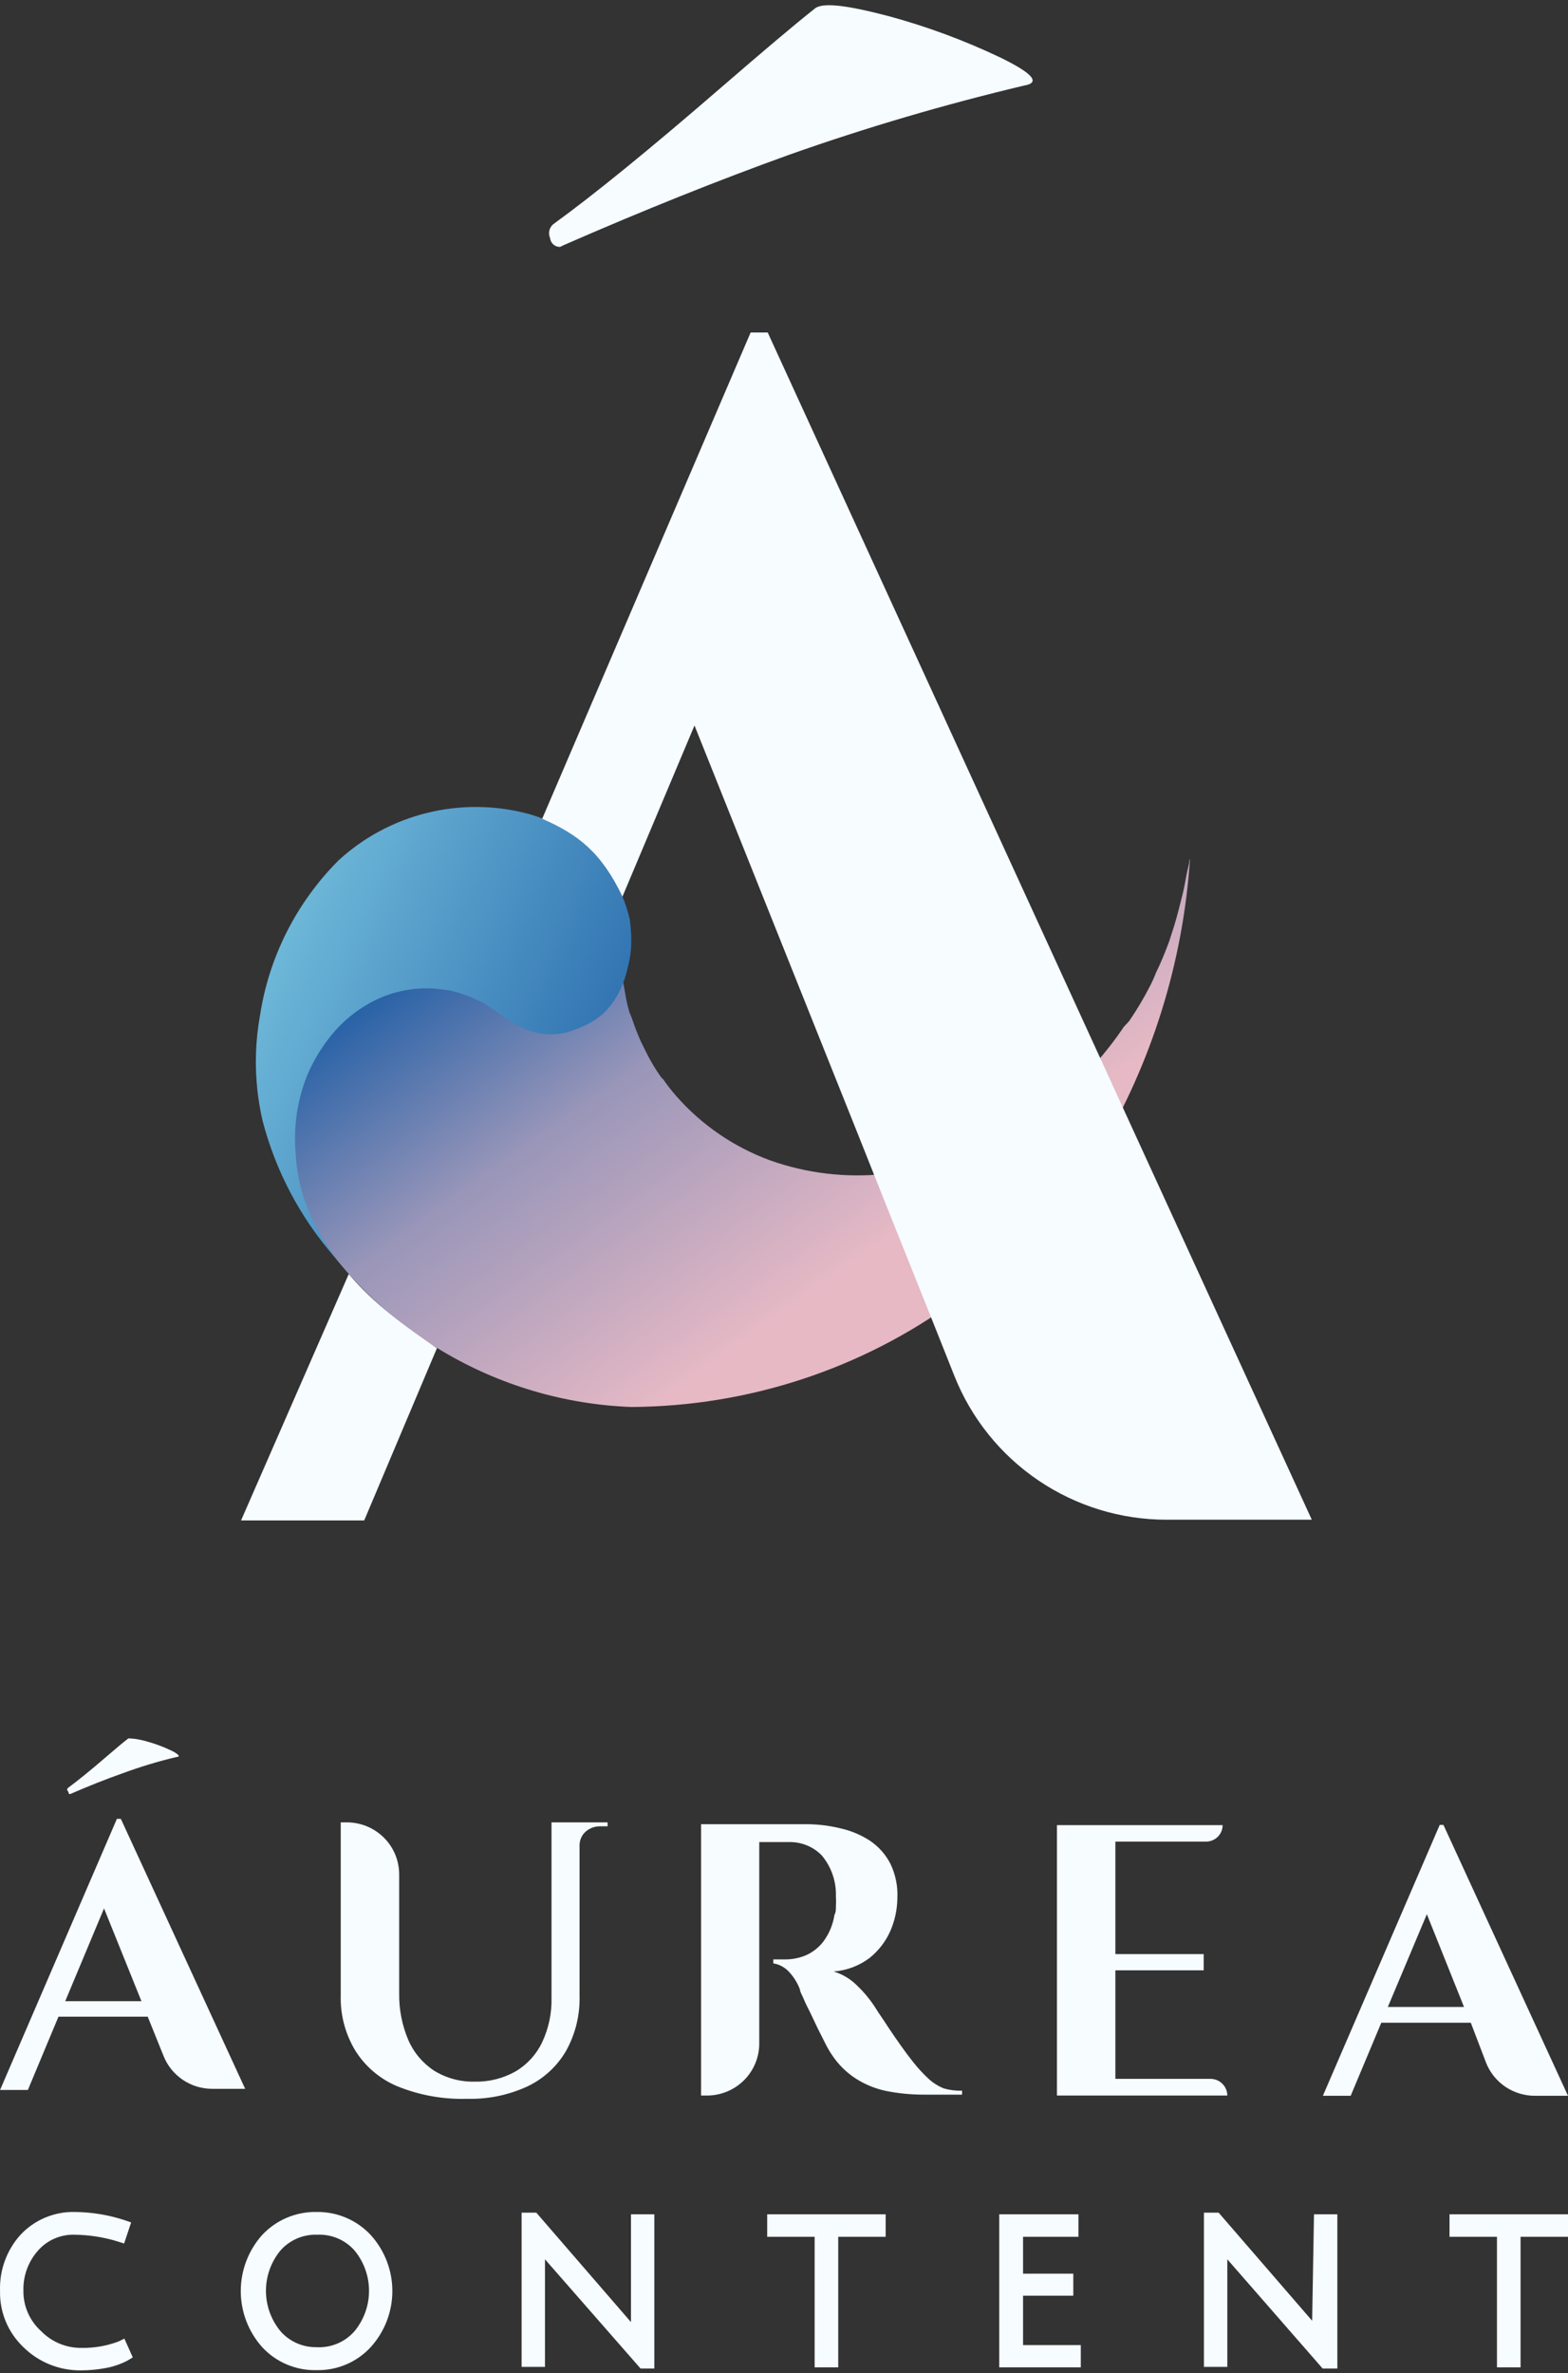 <svg width="150" height="227" viewBox="0 0 150 227" fill="none" xmlns="http://www.w3.org/2000/svg">
<rect x="0" y="0" width="150" height="227" fill="#333333" stroke="none"/>
<path d="M113.809 82.179C113.751 82.698 113.584 83.221 113.497 83.714C113.41 84.207 113.257 85.055 113.094 85.687C112.932 86.318 112.632 87.553 112.347 88.488L111.844 90.057C111.454 91.105 111.036 92.127 110.561 93.096C110.404 93.513 110.222 93.919 110.015 94.313C109.421 95.478 108.751 96.602 108.009 97.679C107.852 97.848 107.696 98.017 107.514 98.214C106.68 99.449 105.766 100.628 104.777 101.743C101.613 105.377 97.661 108.25 93.214 110.147C90.463 111.274 87.559 111.997 84.593 112.295C80.91 112.678 77.182 112.234 73.683 110.995C70.227 109.73 67.141 107.621 64.713 104.863C64.255 104.343 63.828 103.796 63.436 103.225L63.265 103.069C62.714 102.304 62.229 101.495 61.815 100.649L61.303 99.609C60.974 98.874 60.684 98.122 60.436 97.357L60.221 96.849C60.066 96.326 59.942 95.796 59.849 95.259L59.221 91.667C59.057 90.596 58.799 89.541 58.449 88.515C57.549 85.684 55.677 83.252 53.162 81.645C50.511 80.222 47.591 79.083 44.591 79.225C41.591 79.367 38.449 80.569 35.967 82.236C33.382 83.697 31.297 85.876 29.491 88.223C26.91 92.319 25.496 97.041 25.398 101.888C25.301 106.736 26.524 111.529 28.938 115.759C32.165 121.282 36.747 125.908 42.252 129.2C47.757 132.493 54.004 134.344 60.405 134.58C71.578 134.517 82.423 130.958 91.402 124.408C95.356 121.68 98.889 118.396 101.892 114.658C103.053 113.209 104.134 111.698 105.131 110.131C110.182 101.638 113.164 92.076 113.838 82.206L113.809 82.179Z" fill="url(#paint0_linear)"/>
<path d="M32.089 120.305C31.922 120.097 31.793 119.849 31.646 119.641C31.499 119.432 31.247 119.072 31.078 118.787C30.908 118.501 30.569 117.95 30.333 117.511L29.947 116.766C29.708 116.25 29.489 115.732 29.309 115.213C29.215 115.007 29.134 114.796 29.066 114.58C28.858 113.948 28.693 113.303 28.571 112.65C28.549 112.536 28.536 112.425 28.508 112.283C28.361 111.54 28.311 110.786 28.264 110.03C28.088 107.589 28.471 105.141 29.385 102.866C29.968 101.475 30.751 100.175 31.711 99.006C32.898 97.549 34.4 96.374 36.108 95.567C37.808 94.784 39.681 94.438 41.553 94.561C41.906 94.585 42.257 94.629 42.605 94.693L42.723 94.688C43.198 94.767 43.665 94.884 44.12 95.04L44.68 95.231C45.065 95.378 45.441 95.545 45.807 95.731L46.068 95.837C46.313 95.969 46.549 96.116 46.777 96.276L48.302 97.344C48.748 97.671 49.222 97.958 49.72 98.201C51.067 98.898 52.62 99.103 54.106 98.781C55.576 98.343 57.038 97.708 58.066 96.582C59.095 95.457 59.791 93.899 60.081 92.411C60.483 90.959 60.445 89.428 60.246 87.937C59.694 85.539 58.495 83.333 56.777 81.554C55.059 79.775 52.885 78.488 50.487 77.83C47.328 76.998 44.006 76.974 40.834 77.76C37.662 78.547 34.745 80.118 32.356 82.325C28.358 86.349 25.742 91.512 24.88 97.085C24.444 99.482 24.36 101.929 24.631 104.35C24.737 105.287 24.895 106.218 25.103 107.138C26.357 112.004 28.742 116.512 32.069 120.306L32.089 120.305Z" fill="url(#paint1_linear)"/>
<path d="M53.575 23.618L53.976 23.425C61.521 20.127 68.689 17.254 75.48 14.808C82.856 12.2 90.367 9.989 97.98 8.181C99.566 7.914 98.808 7.022 95.704 5.507C92.262 3.866 88.678 2.539 84.997 1.54C80.967 0.485 78.618 0.188 77.904 0.856C75.911 2.431 72.952 4.942 68.981 8.374C62.111 14.317 56.757 18.676 52.92 21.449C52.734 21.608 52.605 21.822 52.551 22.061C52.497 22.299 52.523 22.548 52.623 22.771C52.645 23.006 52.756 23.224 52.932 23.381C53.109 23.538 53.338 23.623 53.575 23.618Z" fill="#F6FCFF"/>
<path d="M107.646 106.449L105.936 102.705L73.442 31.805H71.807L51.867 78.319C55.22 79.766 57.544 81.533 59.545 85.763L66.438 69.394L82.053 108.44L83.763 112.734L84.715 115.126L88.938 125.675L91.303 131.618C92.919 135.674 95.716 139.152 99.332 141.602C102.949 144.052 107.217 145.362 111.587 145.362H125.491L107.646 106.449Z" fill="#F6FCFF"/>
<path d="M33.363 121.864L23.06 145.431H34.842L41.8 128.952C38.685 126.831 35.784 124.723 33.363 121.864Z" fill="#F6FCFF"/>
<path d="M138.085 174.555H137.728L126.551 200.465H129.211L132.139 193.477H140.701L142.176 197.337C142.547 198.26 143.188 199.051 144.017 199.609C144.846 200.166 145.824 200.464 146.826 200.465H150L138.085 174.555ZM132.765 191.969L136.498 183.095L140.052 191.969H132.765Z" fill="#F6FCFF"/>
<path d="M52.76 174.311V191.059C52.801 192.536 52.495 194.002 51.866 195.34C51.317 196.504 50.429 197.477 49.317 198.135C48.126 198.806 46.774 199.143 45.405 199.112C44.042 199.143 42.698 198.781 41.538 198.069C40.437 197.349 39.574 196.323 39.057 195.119C38.462 193.715 38.166 192.205 38.185 190.682V179.28C38.185 177.962 37.658 176.698 36.718 175.766C35.779 174.835 34.506 174.311 33.178 174.311H32.597V190.859C32.544 192.697 33.017 194.512 33.96 196.095C34.912 197.639 36.327 198.849 38.006 199.555C40.132 200.417 42.417 200.825 44.712 200.753C46.703 200.804 48.677 200.394 50.48 199.555C52.03 198.815 53.317 197.623 54.168 196.139C55.052 194.536 55.491 192.73 55.442 190.904V176.529C55.438 176.279 55.487 176.031 55.588 175.801C55.688 175.572 55.837 175.366 56.024 175.198C56.412 174.858 56.914 174.676 57.432 174.688H58.125V174.311H52.76Z" fill="#F6FCFF"/>
<path d="M115.798 198.845H106.7V188.464H115.15V186.911H106.7V176.152H115.374C115.794 176.152 116.198 175.986 116.496 175.691C116.793 175.395 116.961 174.995 116.961 174.577H101.112V200.442H117.408C117.408 200.019 117.238 199.613 116.936 199.313C116.635 199.014 116.225 198.845 115.798 198.845Z" fill="#F6FCFF"/>
<path d="M90.27 199.755C89.752 199.542 89.275 199.242 88.861 198.867C88.32 198.368 87.819 197.826 87.364 197.248C87.006 196.804 86.626 196.294 86.201 195.695C85.777 195.096 85.374 194.52 84.994 193.943C84.614 193.366 84.301 192.878 84.033 192.501L83.608 191.835C83.138 191.134 82.591 190.487 81.976 189.905C81.354 189.285 80.586 188.827 79.741 188.575C81 188.485 82.205 188.03 83.206 187.266C84.072 186.565 84.755 185.667 85.195 184.648C85.613 183.672 85.833 182.625 85.844 181.565C85.903 180.425 85.672 179.288 85.173 178.259C84.712 177.363 84.027 176.599 83.183 176.041C82.309 175.481 81.34 175.082 80.322 174.865C79.254 174.607 78.158 174.481 77.058 174.488H67.066V200.442H67.647C68.972 200.437 70.24 199.91 71.174 198.979C72.108 198.048 72.632 196.787 72.632 195.473V193.721V176.196H75.561C76.132 176.194 76.699 176.307 77.225 176.528C77.751 176.749 78.227 177.074 78.623 177.483C79.529 178.573 80.006 179.953 79.965 181.365C79.988 181.697 79.988 182.031 79.965 182.363C79.965 182.674 79.965 182.918 79.83 183.14C79.694 184.062 79.333 184.938 78.78 185.691C78.344 186.268 77.767 186.726 77.103 187.022C76.481 187.283 75.812 187.419 75.136 187.421H73.974V187.798C74.506 187.884 74.998 188.132 75.382 188.508C75.882 189.014 76.27 189.619 76.522 190.283C76.522 190.504 76.723 190.815 76.88 191.192C77.036 191.569 77.26 192.035 77.506 192.501L78.221 194.009L78.959 195.473C79.149 195.858 79.365 196.228 79.607 196.583C80.192 197.465 80.953 198.22 81.842 198.801C82.729 199.373 83.714 199.779 84.748 199.999C85.948 200.239 87.168 200.358 88.392 200.354H92.036V199.977C91.439 199.996 90.843 199.921 90.27 199.755Z" fill="#F6FCFF"/>
<path d="M11.562 173.978H11.181L0.005 199.91H2.665L5.593 192.9H14.132L15.652 196.671C16.023 197.594 16.665 198.385 17.494 198.943C18.322 199.501 19.301 199.799 20.302 199.799H23.454L11.562 173.978ZM6.241 191.414L9.952 182.541L13.529 191.414H6.241Z" fill="#F6FCFF"/>
<path d="M6.711 171.605C8.454 170.85 10.109 170.185 11.696 169.63C13.398 168.999 15.137 168.473 16.904 168.055C17.284 168.055 17.105 167.789 16.368 167.434C15.57 167.056 14.74 166.752 13.886 166.525C12.97 166.281 12.411 166.281 12.277 166.281C11.815 166.636 11.122 167.212 10.198 168.011C8.611 169.386 7.359 170.385 6.487 171.028C6.487 171.028 6.353 171.183 6.487 171.316C6.621 171.449 6.487 171.605 6.711 171.605Z" fill="#F6FCFF"/>
<path d="M11.36 223.956C10.227 224.388 9.02 224.599 7.806 224.578C7.086 224.587 6.371 224.451 5.706 224.176C5.041 223.901 4.439 223.494 3.939 222.98C3.393 222.491 2.96 221.891 2.667 221.222C2.374 220.552 2.228 219.828 2.24 219.098C2.202 217.699 2.697 216.337 3.626 215.283C4.06 214.785 4.6 214.39 5.207 214.125C5.814 213.861 6.473 213.733 7.135 213.752C8.531 213.77 9.916 213.987 11.249 214.396L11.874 214.595L12.545 212.577L11.897 212.355C10.36 211.853 8.754 211.591 7.135 211.578C6.158 211.559 5.188 211.746 4.29 212.129C3.391 212.511 2.586 213.08 1.927 213.797C0.625 215.263 -0.063 217.167 0.005 219.121C-0.022 220.124 0.164 221.122 0.549 222.05C0.934 222.978 1.51 223.816 2.24 224.511C2.963 225.224 3.821 225.787 4.765 226.168C5.709 226.549 6.72 226.74 7.739 226.729C8.534 226.729 9.328 226.655 10.109 226.507C10.834 226.377 11.535 226.137 12.188 225.798L12.702 225.487L11.897 223.69L11.36 223.956Z" fill="#F6FCFF"/>
<path d="M30.271 211.578C29.295 211.561 28.325 211.75 27.427 212.133C26.53 212.515 25.724 213.082 25.063 213.796C23.754 215.274 23.032 217.175 23.032 219.143C23.032 221.11 23.754 223.011 25.063 224.489C25.72 225.207 26.525 225.778 27.424 226.16C28.323 226.543 29.294 226.73 30.271 226.707C31.249 226.73 32.22 226.543 33.119 226.16C34.018 225.778 34.823 225.207 35.48 224.489C36.803 223.017 37.534 221.114 37.534 219.143C37.534 217.171 36.803 215.268 35.48 213.796C34.819 213.082 34.014 212.515 33.116 212.133C32.218 211.75 31.248 211.561 30.271 211.578ZM30.271 224.511C29.62 224.52 28.974 224.388 28.38 224.123C27.785 223.859 27.256 223.469 26.829 222.98C25.932 221.891 25.442 220.527 25.442 219.12C25.442 217.714 25.932 216.35 26.829 215.261C27.268 214.764 27.812 214.371 28.423 214.11C29.034 213.849 29.696 213.727 30.361 213.752C31.029 213.724 31.696 213.844 32.311 214.105C32.926 214.366 33.474 214.761 33.915 215.261C34.812 216.35 35.302 217.714 35.302 219.12C35.302 220.527 34.812 221.891 33.915 222.98C33.467 223.496 32.905 223.902 32.273 224.167C31.642 224.433 30.956 224.55 30.271 224.511Z" fill="#F6FCFF"/>
<path d="M60.36 222.115L60.248 221.982L51.307 211.645H49.899V226.396H52.134V216.104L61.277 226.552H62.596V211.8H60.36V222.115Z" fill="#F6FCFF"/>
<path d="M73.393 213.952H77.931V226.441H80.188V213.952H84.726V211.8H73.393V213.952Z" fill="#F6FCFF"/>
<path d="M97.87 219.586H102.676V217.479H97.87V213.952H103.168V211.8H95.59V226.441H103.392V224.311H97.87V219.586Z" fill="#F6FCFF"/>
<path d="M125.522 222.115V221.982L116.581 211.645H115.172V226.396H117.408V216.104L126.528 226.552H127.936V211.8H125.701L125.522 222.115Z" fill="#F6FCFF"/>
<path d="M138.666 211.8V213.952H143.204V226.441H145.462V213.952H150V211.8H138.666Z" fill="#F6FCFF"/>
<defs>
<linearGradient id="paint0_linear" x1="76.879" y1="129.714" x2="39.171" y2="77.061" gradientUnits="userSpaceOnUse">
<stop offset="0.069" stop-color="#E6B9C5"/>
<stop offset="0.488" stop-color="#9996B9"/>
<stop offset="0.831" stop-color="#1D5DA5"/>
</linearGradient>
<linearGradient id="paint1_linear" x1="70.056" y1="98.583" x2="23.548" y2="77.834" gradientUnits="userSpaceOnUse">
<stop offset="0" stop-color="#1D5DA5"/>
<stop offset="0.935" stop-color="#76C1DE"/>
</linearGradient>
</defs>
</svg>
